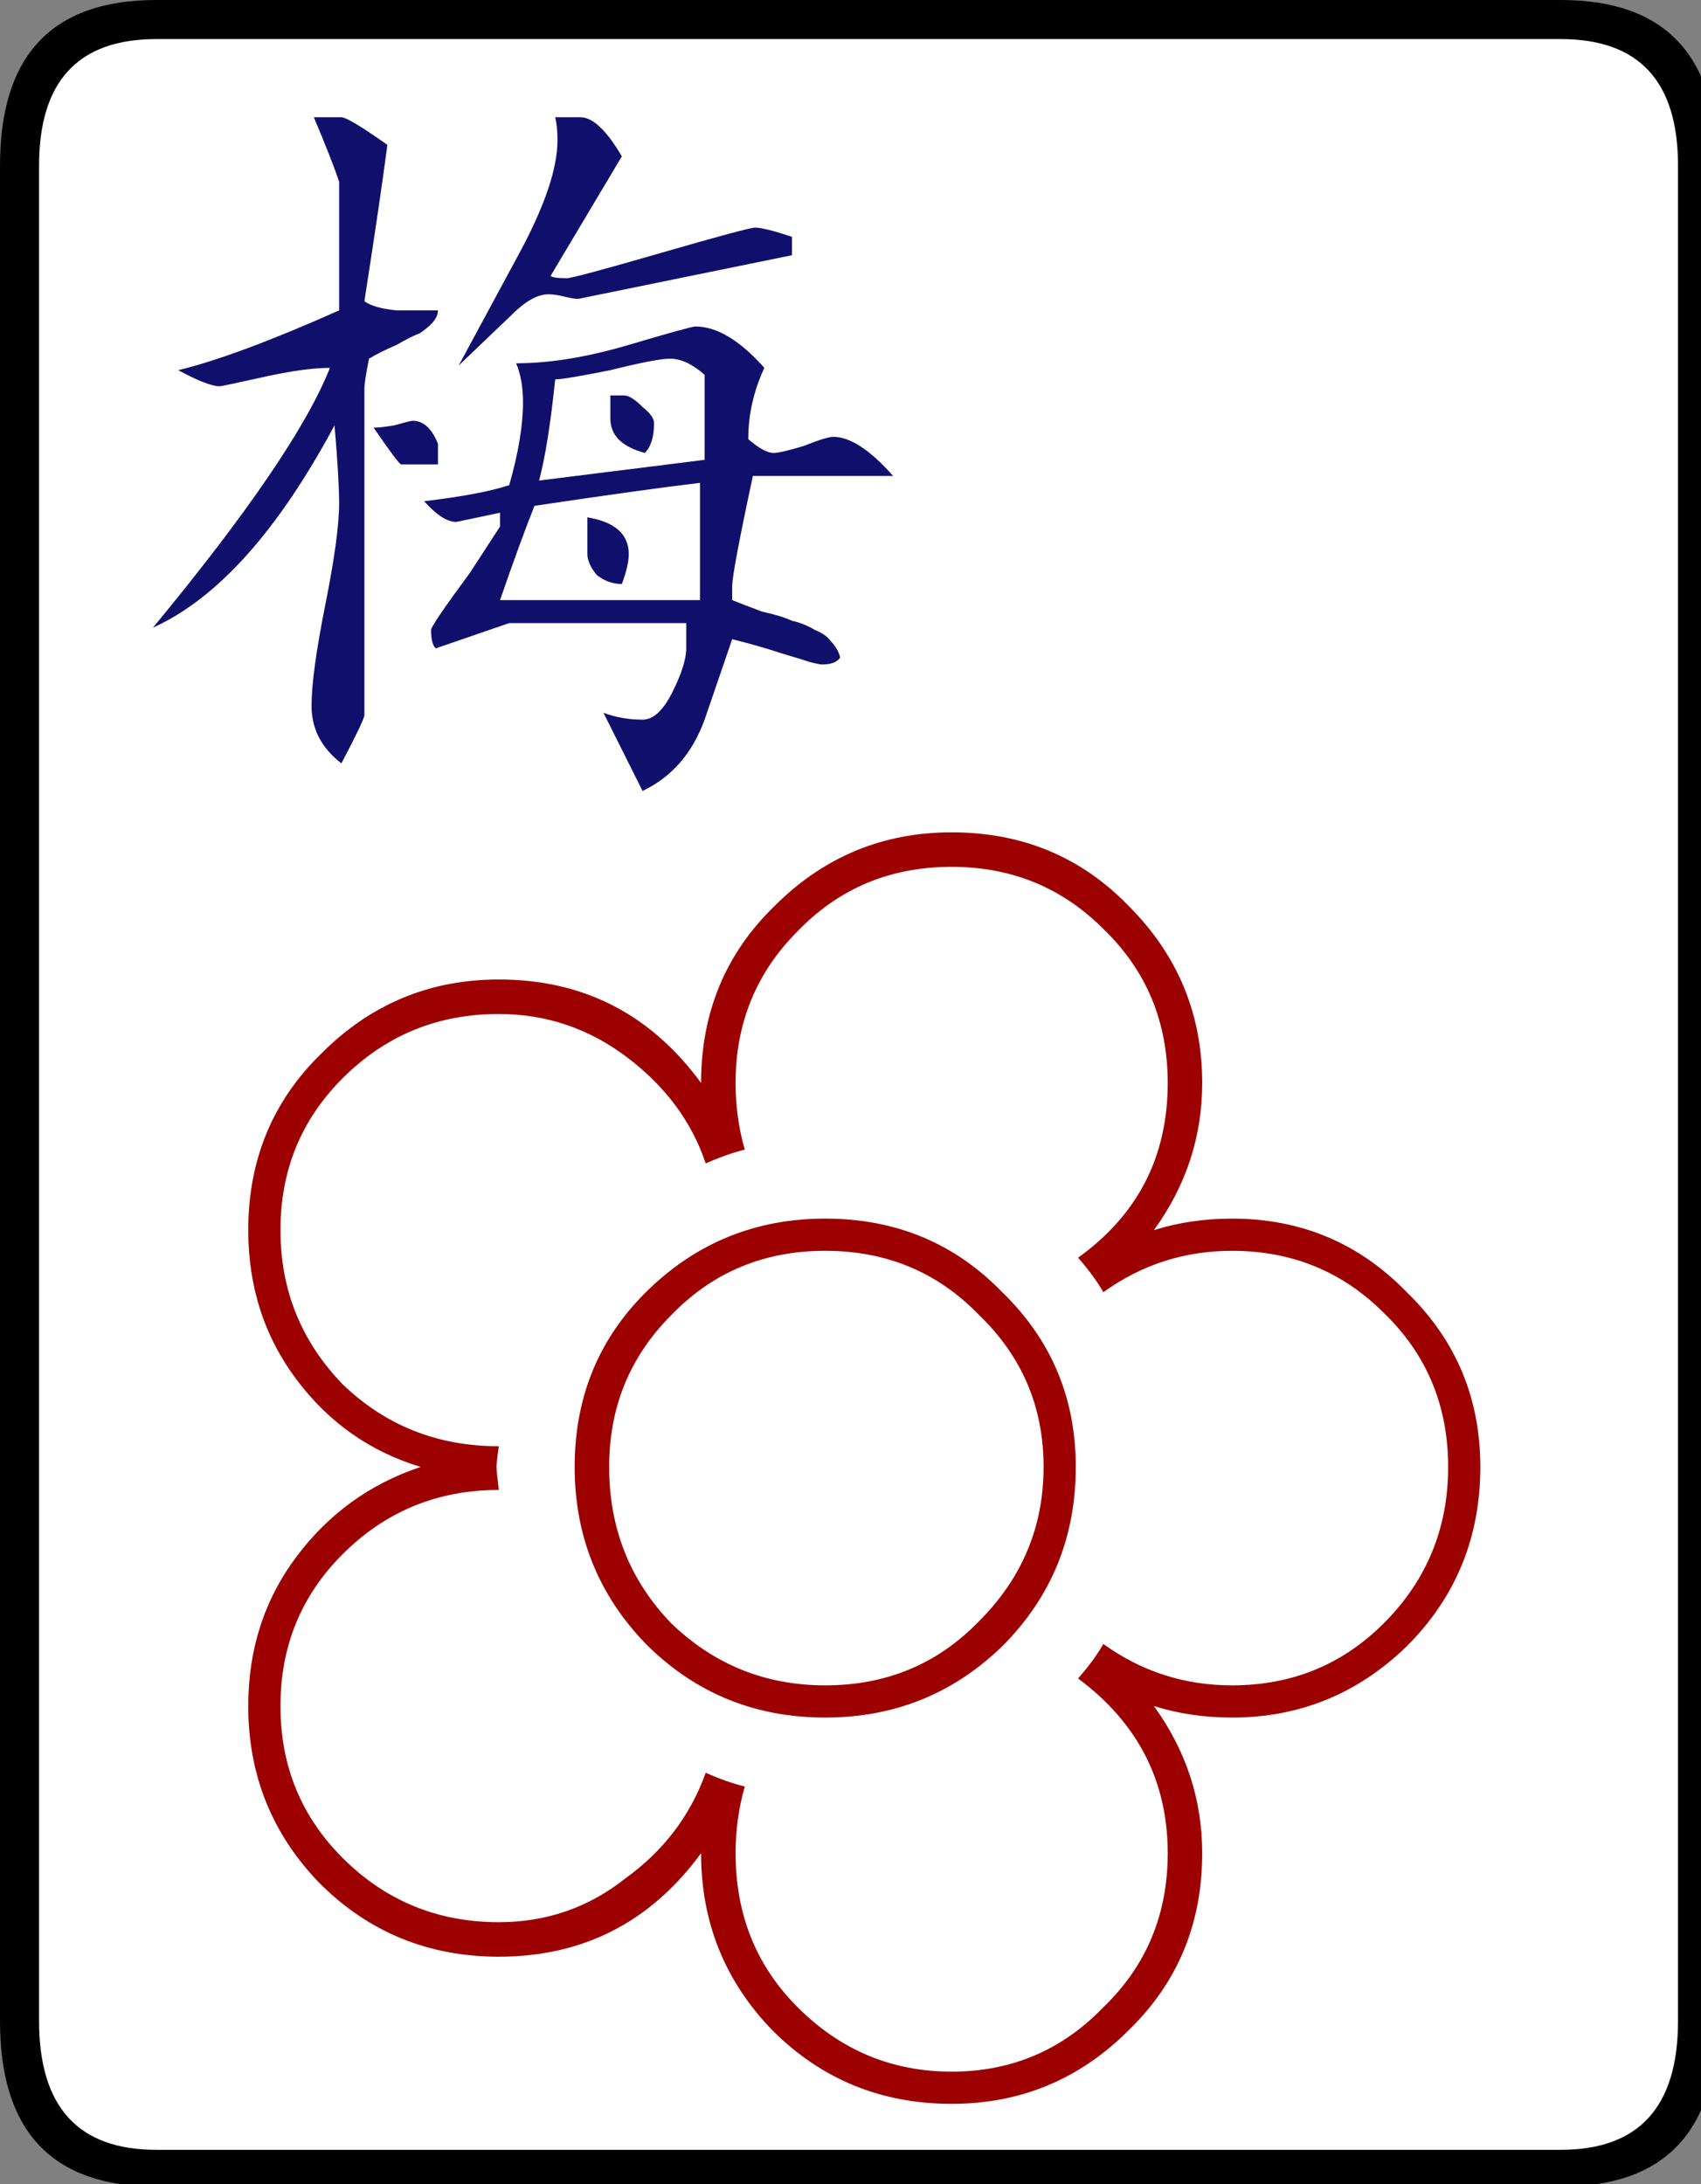 <svg xmlns="http://www.w3.org/2000/svg" viewBox="0 0 74 95">
  <rect x="0" y="0" width="74" height="95" fill="#808080" stroke="none"/>
  <g>
	<rect fill="#ffffff" x="1" y="1" width="73" height="93" rx="5"/>
    <path fill="#10106c" stroke="none" transform="translate(-21.845,-83.75)" d="m 46.498,95.85 c 0.2,6.4e-5 1.567,-0.367 4.1,-1.1 2.533,-0.733 3.9,-1.1 4.1,-1.1 0.267,6.6e-5 0.8,0.133 1.6,0.4 l 0,0.8 -9.3,1.9 c -0.133,6.3e-5 -0.333,-0.033 -0.6,-0.1 -0.267,-0.067 -0.5,-0.1 -0.7,-0.1 -0.467,6.3e-5 -1,0.3 -1.6,0.9 l -2.3,2.2 2.7,-5 c 1.067,-2 1.6,-3.6 1.6,-4.8 -2.6e-5,-0.4 -0.033,-0.733 -0.1,-1 l 1.1,0 c 0.533,7.1e-5 1.133,0.567 1.8,1.7 l -3.1,5.2 c 0.067,0.067 0.3,0.1 0.7,0.1 m 9,7.6 c 0.2,6e-5 0.633,-0.1 1.3,-0.3 0.667,-0.267 1.1,-0.4 1.3,-0.4 0.733,6e-5 1.6,0.567 2.6,1.7 l -6.1,0 c -0.6,2.8 -0.9,4.4 -0.9,4.8 l 0,0.6 c 0.333,0.133 0.767,0.3 1.3,0.5 0.6,0.133 1.033,0.267 1.3,0.4 0.333,0.067 0.667,0.2 1,0.4 0.333,0.133 0.567,0.3 0.7,0.5 0.2,0.2 0.333,0.433 0.4,0.7 -0.133,0.2 -0.4,0.3 -0.8,0.3 -0.067,5e-5 -0.233,-0.033 -0.5,-0.1 -0.2,-0.067 -0.633,-0.2 -1.3,-0.4 -0.6,-0.2 -1.3,-0.4 -2.1,-0.6 l -1.2,3.5 c -0.533,1.467 -1.433,2.5 -2.7,3.1 l -1.7,-3.4 c 0.533,0.2 1.1,0.3 1.7,0.3 0.467,4e-5 0.9,-0.4 1.3,-1.2 0.4,-0.8 0.6,-1.433 0.6,-1.9 l 0,-1.1 -7.7,0 -3.2,1.1 c -0.133,-0.133 -0.2,-0.4 -0.2,-0.8 -2.1e-5,-0.133 0.567,-0.967 1.7,-2.5 l 1.3,-2 0,-0.6 -1.9,0.4 c -0.4,5e-5 -0.867,-0.3 -1.4,-0.9 1.667,-0.2 2.9,-0.433 3.7,-0.7 0.4,-1.4 0.6,-2.6 0.6,-3.6 -2.5e-5,-0.667 -0.1,-1.233 -0.3,-1.7 1.467,6e-5 3.1,-0.267 4.9,-0.8 1.8,-0.533 2.767,-0.8 2.9,-0.8 0.933,6.1e-5 1.933,0.6 3,1.8 -0.467,1 -0.7,2.033 -0.7,3.1 0.467,0.4 0.833,0.6 1.1,0.6 m -17.4,-1.1 c 0.2,6e-5 0.5,-0.033 0.9,-0.1 0.467,-0.133 0.733,-0.2 0.8,-0.2 0.467,6e-5 0.833,0.333 1.1,1 l 0,0.9 -1.6,0 c -0.067,6e-5 -0.467,-0.533 -1.2,-1.6 m -1.9,-2.6 c -0.733,6e-5 -1.7,0.133 -2.9,0.4 -1.2,0.267 -1.833,0.4 -1.9,0.4 -0.333,6e-5 -0.933,-0.233 -1.8,-0.7 1.667,-0.4 4,-1.267 7,-2.6 l 0,-5.6 c -0.2,-0.6 -0.567,-1.533 -1.1,-2.8 l 1.2,0 c 0.2,7.1e-5 0.867,0.4 2,1.2 -0.2,1.533 -0.533,3.8 -1,6.8 0.267,0.2 0.733,0.333 1.4,0.4 l 1.8,0 c -2.1e-5,0.2 -0.1,0.4 -0.3,0.6 -0.133,0.133 -0.3,0.267 -0.5,0.4 -0.2,0.067 -0.533,0.233 -1,0.5 -0.467,0.2 -0.867,0.4 -1.2,0.6 -0.133,0.667 -0.2,1.1 -0.2,1.3 l 0,14.2 c -1.8e-5,0.133 -0.333,0.833 -1,2.1 -0.867,-0.667 -1.3,-1.5 -1.3,-2.5 -1.5e-5,-0.933 0.2,-2.4 0.6,-4.4 0.4,-2 0.6,-3.467 0.6,-4.4 -1.7e-5,-0.733 -0.067,-1.867 -0.2,-3.4 -2.467,4.6 -5.1,7.533 -7.9,8.8 4.133,-5 6.7,-8.767 7.7,-11.3 m 16.3,4 0,-3.7 c -0.533,-0.467 -1.033,-0.7 -1.5,-0.7 -0.4,6e-5 -1.267,0.167 -2.6,0.5 -1.333,0.267 -2.133,0.4 -2.4,0.4 -0.2,1.933 -0.433,3.4 -0.7,4.4 l 7.2,-0.9 m -0.2,6.1 0,-5.1 c -1.667,0.2 -4.067,0.533 -7.2,1 -0.4,1 -0.9,2.367 -1.5,4.1 l 8.7,0 m -3.3,-8.9 c 0.2,6e-5 0.467,0.167 0.8,0.5 0.333,0.267 0.5,0.5 0.5,0.7 -3e-5,0.6 -0.133,1.033 -0.4,1.3 -1,-0.267 -1.5,-0.767 -1.5,-1.5 l 0,-1 0.6,0 m 0.2,6.9 c -2.9e-5,0.333 -0.1,0.767 -0.3,1.3 -0.4,5e-5 -0.767,-0.133 -1.1,-0.4 -0.267,-0.333 -0.4,-0.633 -0.4,-0.9 l 0,-1.6 c 1.2,0.2 1.8,0.733 1.8,1.6"/>
    <path fill="#9c0000" stroke="none" transform="translate(-94.324,8.679)" d="m 147.924,44.321 c 3,2.3e-5 5.533,1.067 7.6,3.2 2.133,2.067 3.2,4.6 3.2,7.6 -6e-5,3.067 -1.067,5.667 -3.2,7.8 -2.133,2.067 -4.667,3.1 -7.6,3.1 -1.2,2e-6 -2.333,-0.167 -3.4,-0.5 1.4,1.933 2.1,4.067 2.1,6.4 -5e-5,3.067 -1.067,5.633 -3.2,7.7 -2.133,2.133 -4.7,3.2 -7.7,3.2 -3.067,-1.5e-5 -5.667,-1.067 -7.8,-3.2 -2.067,-2.133 -3.1,-4.7 -3.1,-7.7 -2.2,3 -5.133,4.5 -8.8,4.5 -3.067,-9e-6 -5.667,-1.067 -7.8,-3.2 -2.067,-2.133 -3.1,-4.7 -3.1,-7.7 -1e-5,-2.467 0.7,-4.633 2.1,-6.5 1.4,-1.867 3.2,-3.167 5.4,-3.9 -2.2,-0.667 -4,-1.933 -5.4,-3.8 -1.4,-1.867 -2.1,-4.033 -2.1,-6.5 -1e-5,-3.067 1.067,-5.633 3.2,-7.7 2.133,-2.133 4.7,-3.2 7.7,-3.2 3.667,3.4e-5 6.6,1.5 8.8,4.5 -3e-5,-3.067 1.067,-5.633 3.2,-7.7 2.133,-2.133 4.7,-3.2 7.7,-3.2 3.067,4e-5 5.633,1.067 7.7,3.2 2.133,2.133 3.2,4.7 3.2,7.7 -5e-5,2.333 -0.7,4.467 -2.1,6.4 1.067,-0.333 2.2,-0.5 3.4,-0.5 m 0,20.3 c 2.6,3e-6 4.8,-0.9 6.6,-2.7 1.867,-1.867 2.8,-4.133 2.8,-6.8 -6e-5,-2.667 -0.933,-4.9 -2.8,-6.7 -1.8,-1.8 -4,-2.7 -6.6,-2.7 -2.067,2.2e-5 -3.933,0.6 -5.6,1.8 -0.267,-0.467 -0.633,-0.967 -1.1,-1.5 2.6,-1.867 3.9,-4.4 3.9,-7.6 -5e-5,-2.667 -0.933,-4.9 -2.8,-6.7 -1.8,-1.8 -4,-2.7 -6.6,-2.7 -2.667,3.9e-5 -4.9,0.933 -6.7,2.8 -1.8,1.8 -2.7,4 -2.7,6.6 -3e-5,1 0.133,1.967 0.4,2.9 -0.533,0.133 -1.1,0.333 -1.7,0.6 -0.6,-1.8 -1.733,-3.333 -3.4,-4.6 -1.667,-1.267 -3.533,-1.9 -5.6,-1.9 -2.667,3.2e-5 -4.933,0.933 -6.8,2.8 -1.8,1.8 -2.7,4 -2.7,6.6 -1e-5,2.6 0.9,4.833 2.7,6.7 1.867,1.8 4.133,2.7 6.8,2.7 -0.067,0.467 -0.1,0.767 -0.1,0.9 -2e-5,0.133 0.033,0.467 0.1,1 -2.667,1.2e-5 -4.933,0.933 -6.8,2.8 -1.8,1.8 -2.7,4 -2.7,6.6 -1e-5,2.6 0.9,4.8 2.7,6.6 1.867,1.867 4.133,2.8 6.8,2.8 2.067,-7e-6 3.9,-0.633 5.5,-1.9 1.667,-1.2 2.833,-2.733 3.5,-4.6 0.6,0.267 1.167,0.467 1.7,0.6 -0.267,0.933 -0.4,1.9 -0.4,2.9 -3e-5,2.667 0.9,4.9 2.7,6.7 1.867,1.867 4.1,2.8 6.7,2.8 2.6,-1.4e-5 4.8,-0.933 6.6,-2.8 1.867,-1.8 2.8,-4.033 2.8,-6.7 -5e-5,-3.133 -1.3,-5.667 -3.9,-7.6 0.467,-0.533 0.833,-1.033 1.1,-1.5 1.667,1.2 3.533,1.8 5.6,1.8 m -17.7,-20.3 c 3.067,2.3e-5 5.633,1.067 7.7,3.2 2.133,2.067 3.2,4.6 3.2,7.6 -5e-5,3.067 -1.067,5.667 -3.2,7.8 -2.133,2.067 -4.7,3.1 -7.7,3.1 -3.067,2e-6 -5.667,-1.067 -7.8,-3.2 -2.067,-2.133 -3.1,-4.7 -3.1,-7.7 -3e-5,-3.067 1.067,-5.633 3.2,-7.7 2.133,-2.067 4.7,-3.1 7.7,-3.1 m 0,20.3 c 2.667,3e-6 4.9,-0.933 6.7,-2.8 1.867,-1.867 2.8,-4.1 2.8,-6.7 -5e-5,-2.6 -0.933,-4.8 -2.8,-6.6 -1.8,-1.867 -4.033,-2.8 -6.7,-2.8 -2.667,2.2e-5 -4.9,0.933 -6.7,2.8 -1.8,1.8 -2.7,4 -2.7,6.6 -3e-5,2.667 0.9,4.933 2.7,6.8 1.867,1.8 4.1,2.7 6.7,2.7"/>
    <path fill="#000000" stroke="none" transform="translate(-62.252,12.972)" d="m 136.952,74.928 c -8e-5,4.8 -2.267,7.2 -6.8,7.2 l -61.1,0 c -4.533,-2e-5 -6.8,-2.4 -6.8,-7.2 l 0,-80.7 c -3e-6,-4.8 2.267,-7.2 6.8,-7.2 l 61.1,0 c 4.533,7.6e-5 6.8,2.4 6.8,7.2 l 0,80.7 m -1.7,0 0,-80.7 c -8e-5,-3.667 -1.7,-5.5 -5.1,-5.5 l -61.1,0 c -3.4,7.4e-5 -5.1,1.833 -5.1,5.5 l 0,80.7 c -4e-6,3.733 1.7,5.6 5.1,5.6 l 61.1,0 c 3.4,-1.8e-5 5.1,-1.867 5.1,-5.6"/>
  </g>
</svg>